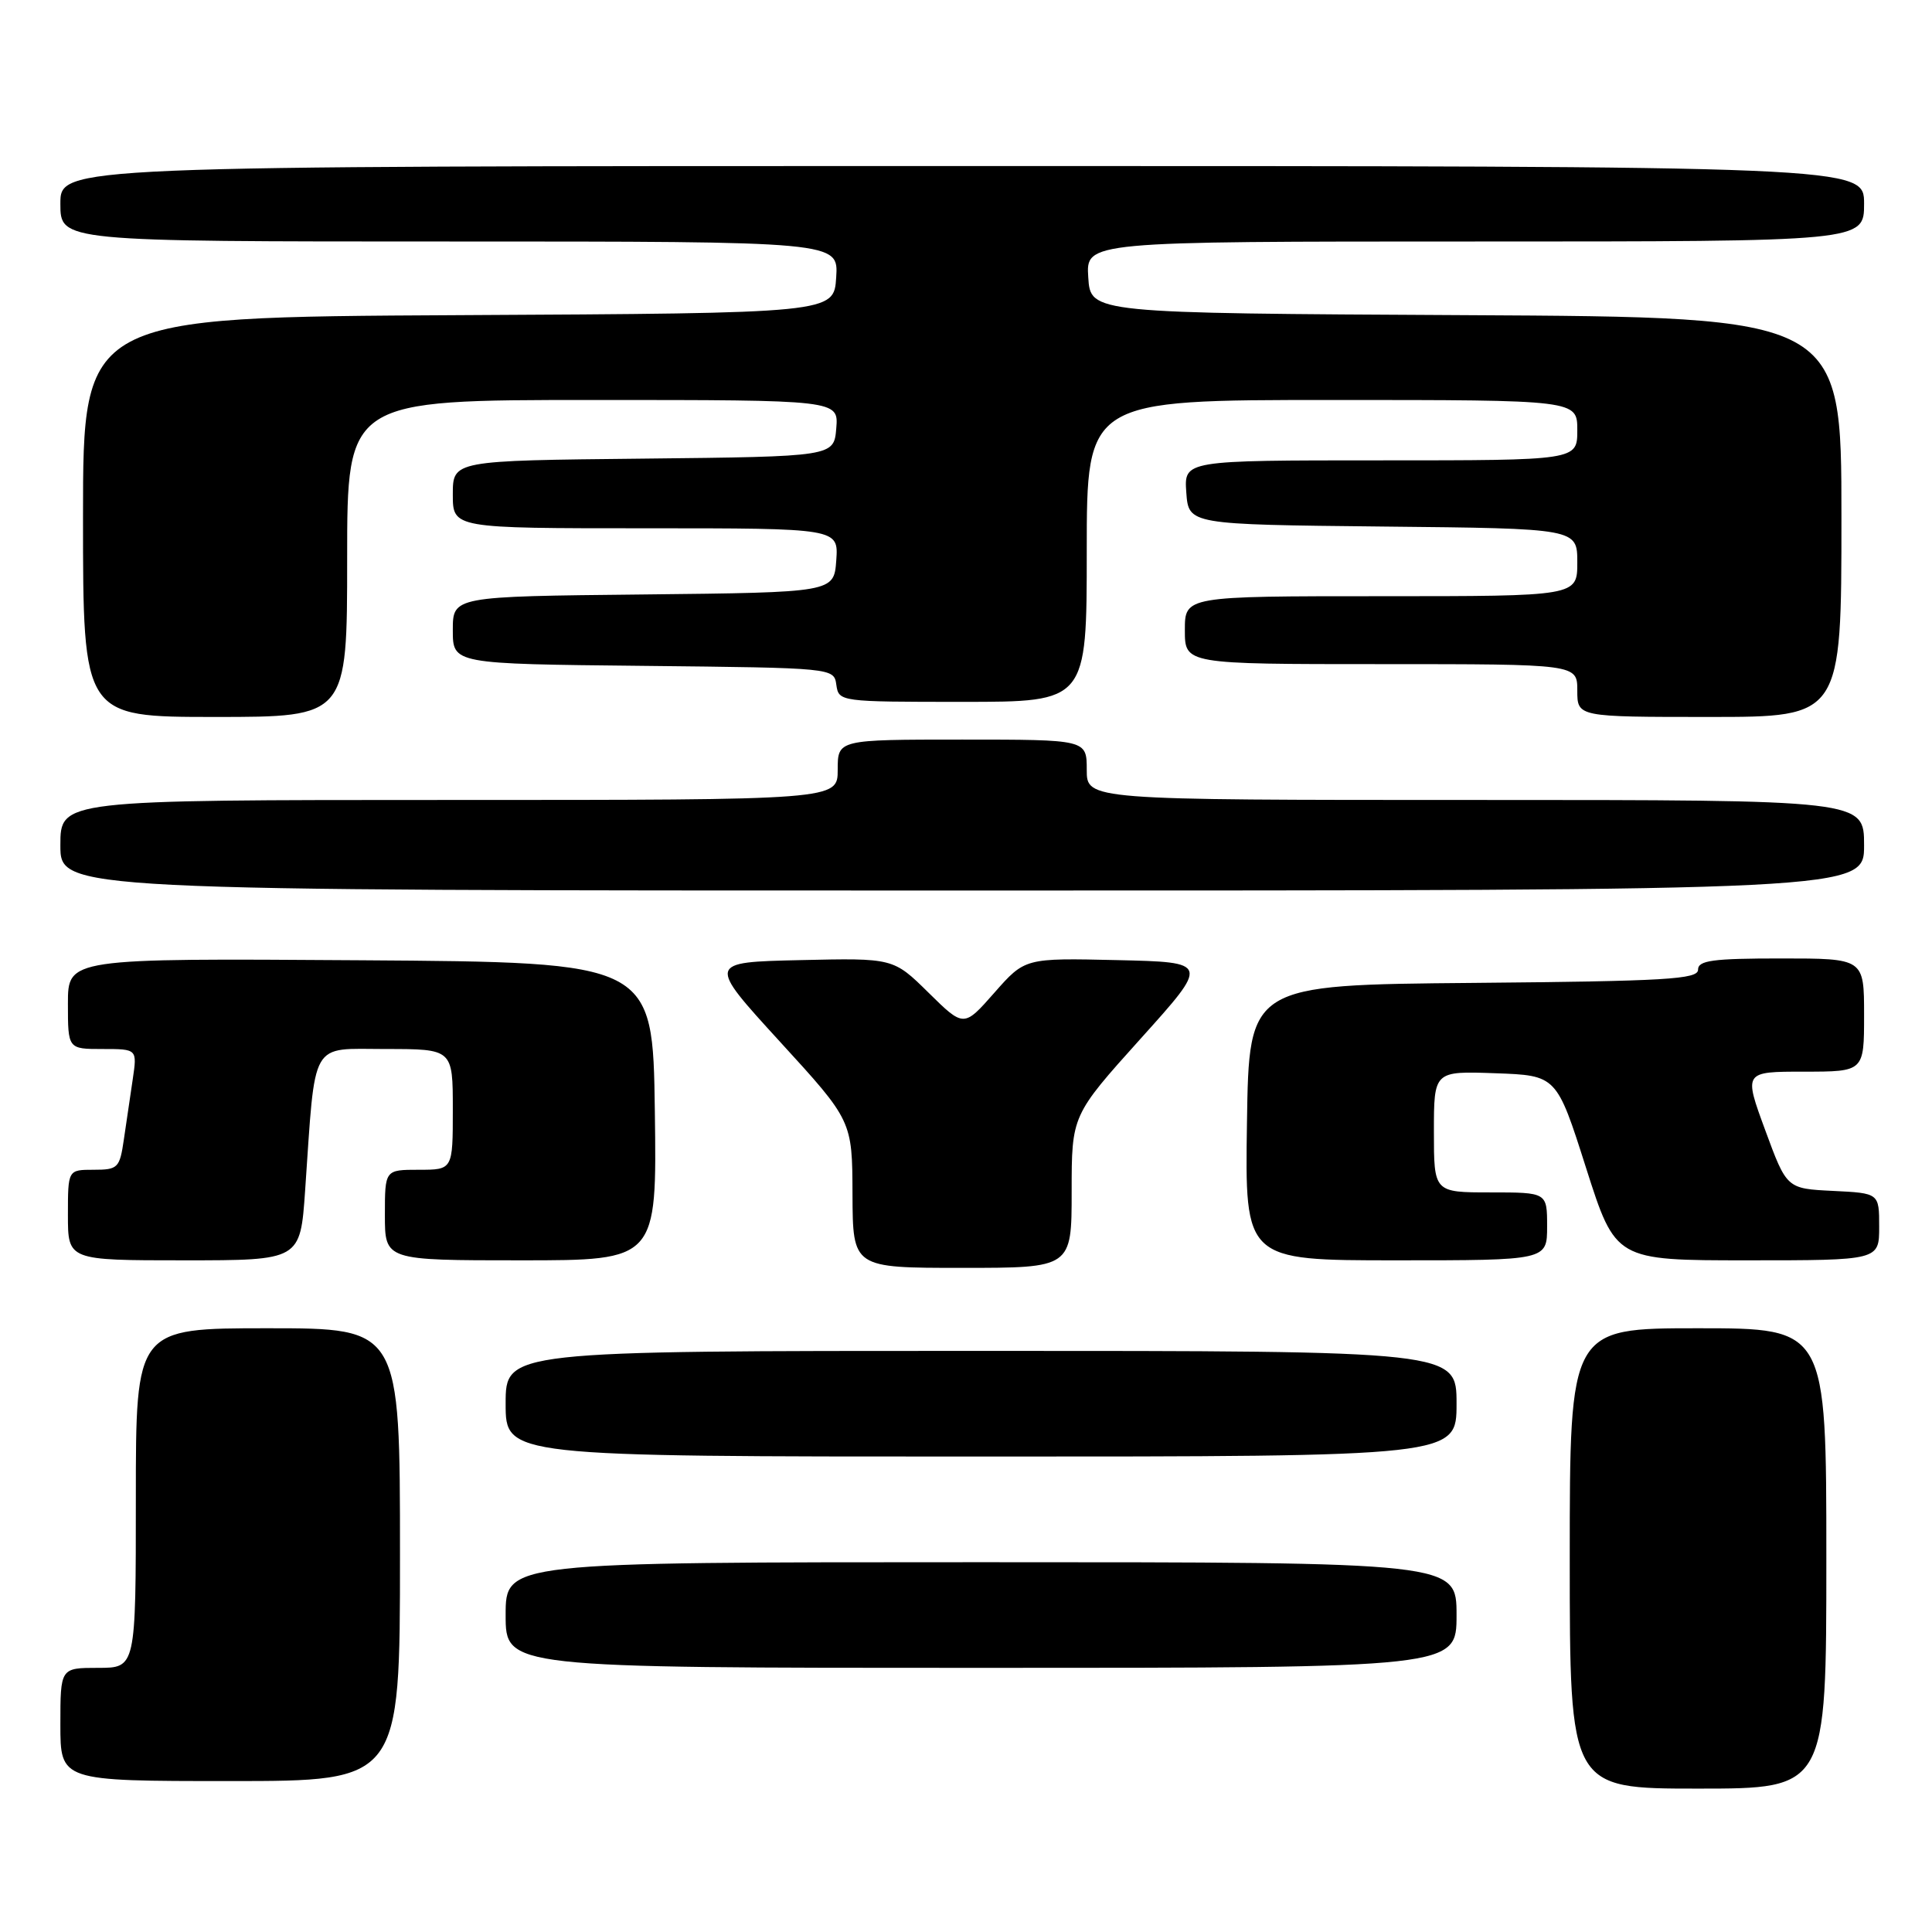 <?xml version="1.0" encoding="UTF-8" standalone="no"?>
<!DOCTYPE svg PUBLIC "-//W3C//DTD SVG 1.1//EN" "http://www.w3.org/Graphics/SVG/1.1/DTD/svg11.dtd" >
<svg xmlns="http://www.w3.org/2000/svg" xmlns:xlink="http://www.w3.org/1999/xlink" version="1.1" viewBox="0 0 256 256">
 <g >
 <path fill="currentColor"
d=" M 242.00 206.50 C 242.00 176.00 242.00 176.00 225.00 176.00 C 208.00 176.00 208.00 176.00 208.00 206.50 C 208.00 237.00 208.00 237.00 225.00 237.00 C 242.00 237.00 242.00 237.00 242.00 206.50 Z  M 53.00 206.00 C 53.00 176.00 53.00 176.00 35.50 176.00 C 18.00 176.00 18.00 176.00 18.00 198.50 C 18.00 221.00 18.00 221.00 13.00 221.00 C 8.00 221.00 8.00 221.00 8.00 228.50 C 8.00 236.00 8.00 236.00 30.50 236.00 C 53.00 236.00 53.00 236.00 53.00 206.00 Z  M 193.00 214.00 C 193.00 207.00 193.00 207.00 130.00 207.00 C 67.00 207.00 67.00 207.00 67.00 214.00 C 67.00 221.00 67.00 221.00 130.00 221.00 C 193.00 221.00 193.00 221.00 193.00 214.00 Z  M 193.00 186.00 C 193.00 179.00 193.00 179.00 130.00 179.00 C 67.00 179.00 67.00 179.00 67.00 186.00 C 67.00 193.00 67.00 193.00 130.00 193.00 C 193.00 193.00 193.00 193.00 193.00 186.00 Z  M 142.00 157.89 C 142.00 147.79 142.00 147.79 151.13 137.64 C 160.26 127.50 160.26 127.50 148.03 127.22 C 135.81 126.94 135.81 126.94 131.76 131.54 C 127.71 136.14 127.71 136.14 123.04 131.54 C 118.37 126.94 118.37 126.94 106.04 127.22 C 93.72 127.50 93.72 127.50 103.32 138.00 C 112.93 148.50 112.93 148.50 112.96 158.25 C 113.00 168.00 113.00 168.00 127.50 168.00 C 142.00 168.00 142.00 168.00 142.00 157.89 Z  M 40.43 157.75 C 41.83 137.51 40.98 139.00 51.09 139.00 C 60.00 139.00 60.00 139.00 60.00 147.00 C 60.00 155.00 60.00 155.00 55.50 155.00 C 51.00 155.00 51.00 155.00 51.00 161.00 C 51.00 167.00 51.00 167.00 69.02 167.00 C 87.04 167.00 87.04 167.00 86.77 147.25 C 86.50 127.50 86.50 127.50 47.75 127.24 C 9.00 126.98 9.00 126.98 9.00 132.99 C 9.00 139.00 9.00 139.00 13.59 139.00 C 18.18 139.00 18.18 139.00 17.59 143.00 C 17.26 145.20 16.74 148.80 16.41 151.00 C 15.86 154.77 15.63 155.00 12.41 155.00 C 9.00 155.00 9.00 155.00 9.00 161.00 C 9.00 167.00 9.00 167.00 24.39 167.00 C 39.79 167.00 39.79 167.00 40.43 157.75 Z  M 205.00 162.50 C 205.00 158.00 205.00 158.00 197.50 158.00 C 190.00 158.00 190.00 158.00 190.00 149.96 C 190.00 141.92 190.00 141.92 198.13 142.21 C 206.26 142.50 206.26 142.50 210.16 154.75 C 214.07 167.00 214.07 167.00 231.53 167.00 C 249.00 167.00 249.00 167.00 249.00 162.55 C 249.00 158.10 249.00 158.10 242.87 157.80 C 236.75 157.50 236.75 157.50 233.90 149.75 C 231.05 142.00 231.05 142.00 239.03 142.00 C 247.00 142.00 247.00 142.00 247.00 134.50 C 247.00 127.00 247.00 127.00 236.00 127.00 C 226.94 127.00 225.00 127.26 225.00 128.49 C 225.00 129.76 220.78 130.01 195.25 130.24 C 165.50 130.50 165.50 130.50 165.23 148.75 C 164.95 167.00 164.95 167.00 184.98 167.00 C 205.00 167.00 205.00 167.00 205.00 162.50 Z  M 247.00 112.00 C 247.00 106.00 247.00 106.00 195.50 106.00 C 144.00 106.00 144.00 106.00 144.00 102.00 C 144.00 98.00 144.00 98.00 127.50 98.00 C 111.00 98.00 111.00 98.00 111.00 102.00 C 111.00 106.00 111.00 106.00 59.50 106.00 C 8.00 106.00 8.00 106.00 8.00 112.00 C 8.00 118.00 8.00 118.00 127.50 118.00 C 247.00 118.00 247.00 118.00 247.00 112.00 Z  M 46.00 74.00 C 46.00 53.00 46.00 53.00 78.56 53.00 C 111.12 53.00 111.12 53.00 110.81 56.75 C 110.50 60.50 110.50 60.50 85.25 60.77 C 60.00 61.03 60.00 61.03 60.00 65.52 C 60.00 70.00 60.00 70.00 85.56 70.00 C 111.11 70.00 111.11 70.00 110.81 74.25 C 110.50 78.50 110.50 78.50 85.25 78.77 C 60.00 79.03 60.00 79.03 60.00 83.50 C 60.00 87.97 60.00 87.97 85.25 88.23 C 110.50 88.50 110.50 88.50 110.82 90.75 C 111.14 92.98 111.29 93.00 127.57 93.00 C 144.00 93.00 144.00 93.00 144.00 73.00 C 144.00 53.00 144.00 53.00 176.50 53.00 C 209.00 53.00 209.00 53.00 209.00 57.00 C 209.00 61.00 209.00 61.00 182.94 61.00 C 156.89 61.00 156.89 61.00 157.19 65.25 C 157.50 69.50 157.50 69.50 183.25 69.77 C 209.00 70.03 209.00 70.03 209.00 74.52 C 209.00 79.00 209.00 79.00 183.00 79.00 C 157.00 79.00 157.00 79.00 157.00 83.50 C 157.00 88.00 157.00 88.00 183.00 88.00 C 209.00 88.00 209.00 88.00 209.00 91.50 C 209.00 95.00 209.00 95.00 226.50 95.00 C 244.00 95.00 244.00 95.00 244.00 68.51 C 244.00 42.02 244.00 42.02 194.25 41.76 C 144.50 41.50 144.50 41.50 144.20 36.75 C 143.89 32.00 143.89 32.00 195.45 32.00 C 247.00 32.00 247.00 32.00 247.00 27.00 C 247.00 22.00 247.00 22.00 127.50 22.00 C 8.00 22.00 8.00 22.00 8.00 27.00 C 8.00 32.00 8.00 32.00 59.55 32.00 C 111.11 32.00 111.11 32.00 110.80 36.75 C 110.50 41.50 110.50 41.50 60.75 41.76 C 11.00 42.02 11.00 42.02 11.00 68.51 C 11.00 95.00 11.00 95.00 28.50 95.00 C 46.00 95.00 46.00 95.00 46.00 74.00 Z "/>
</g>
</svg>